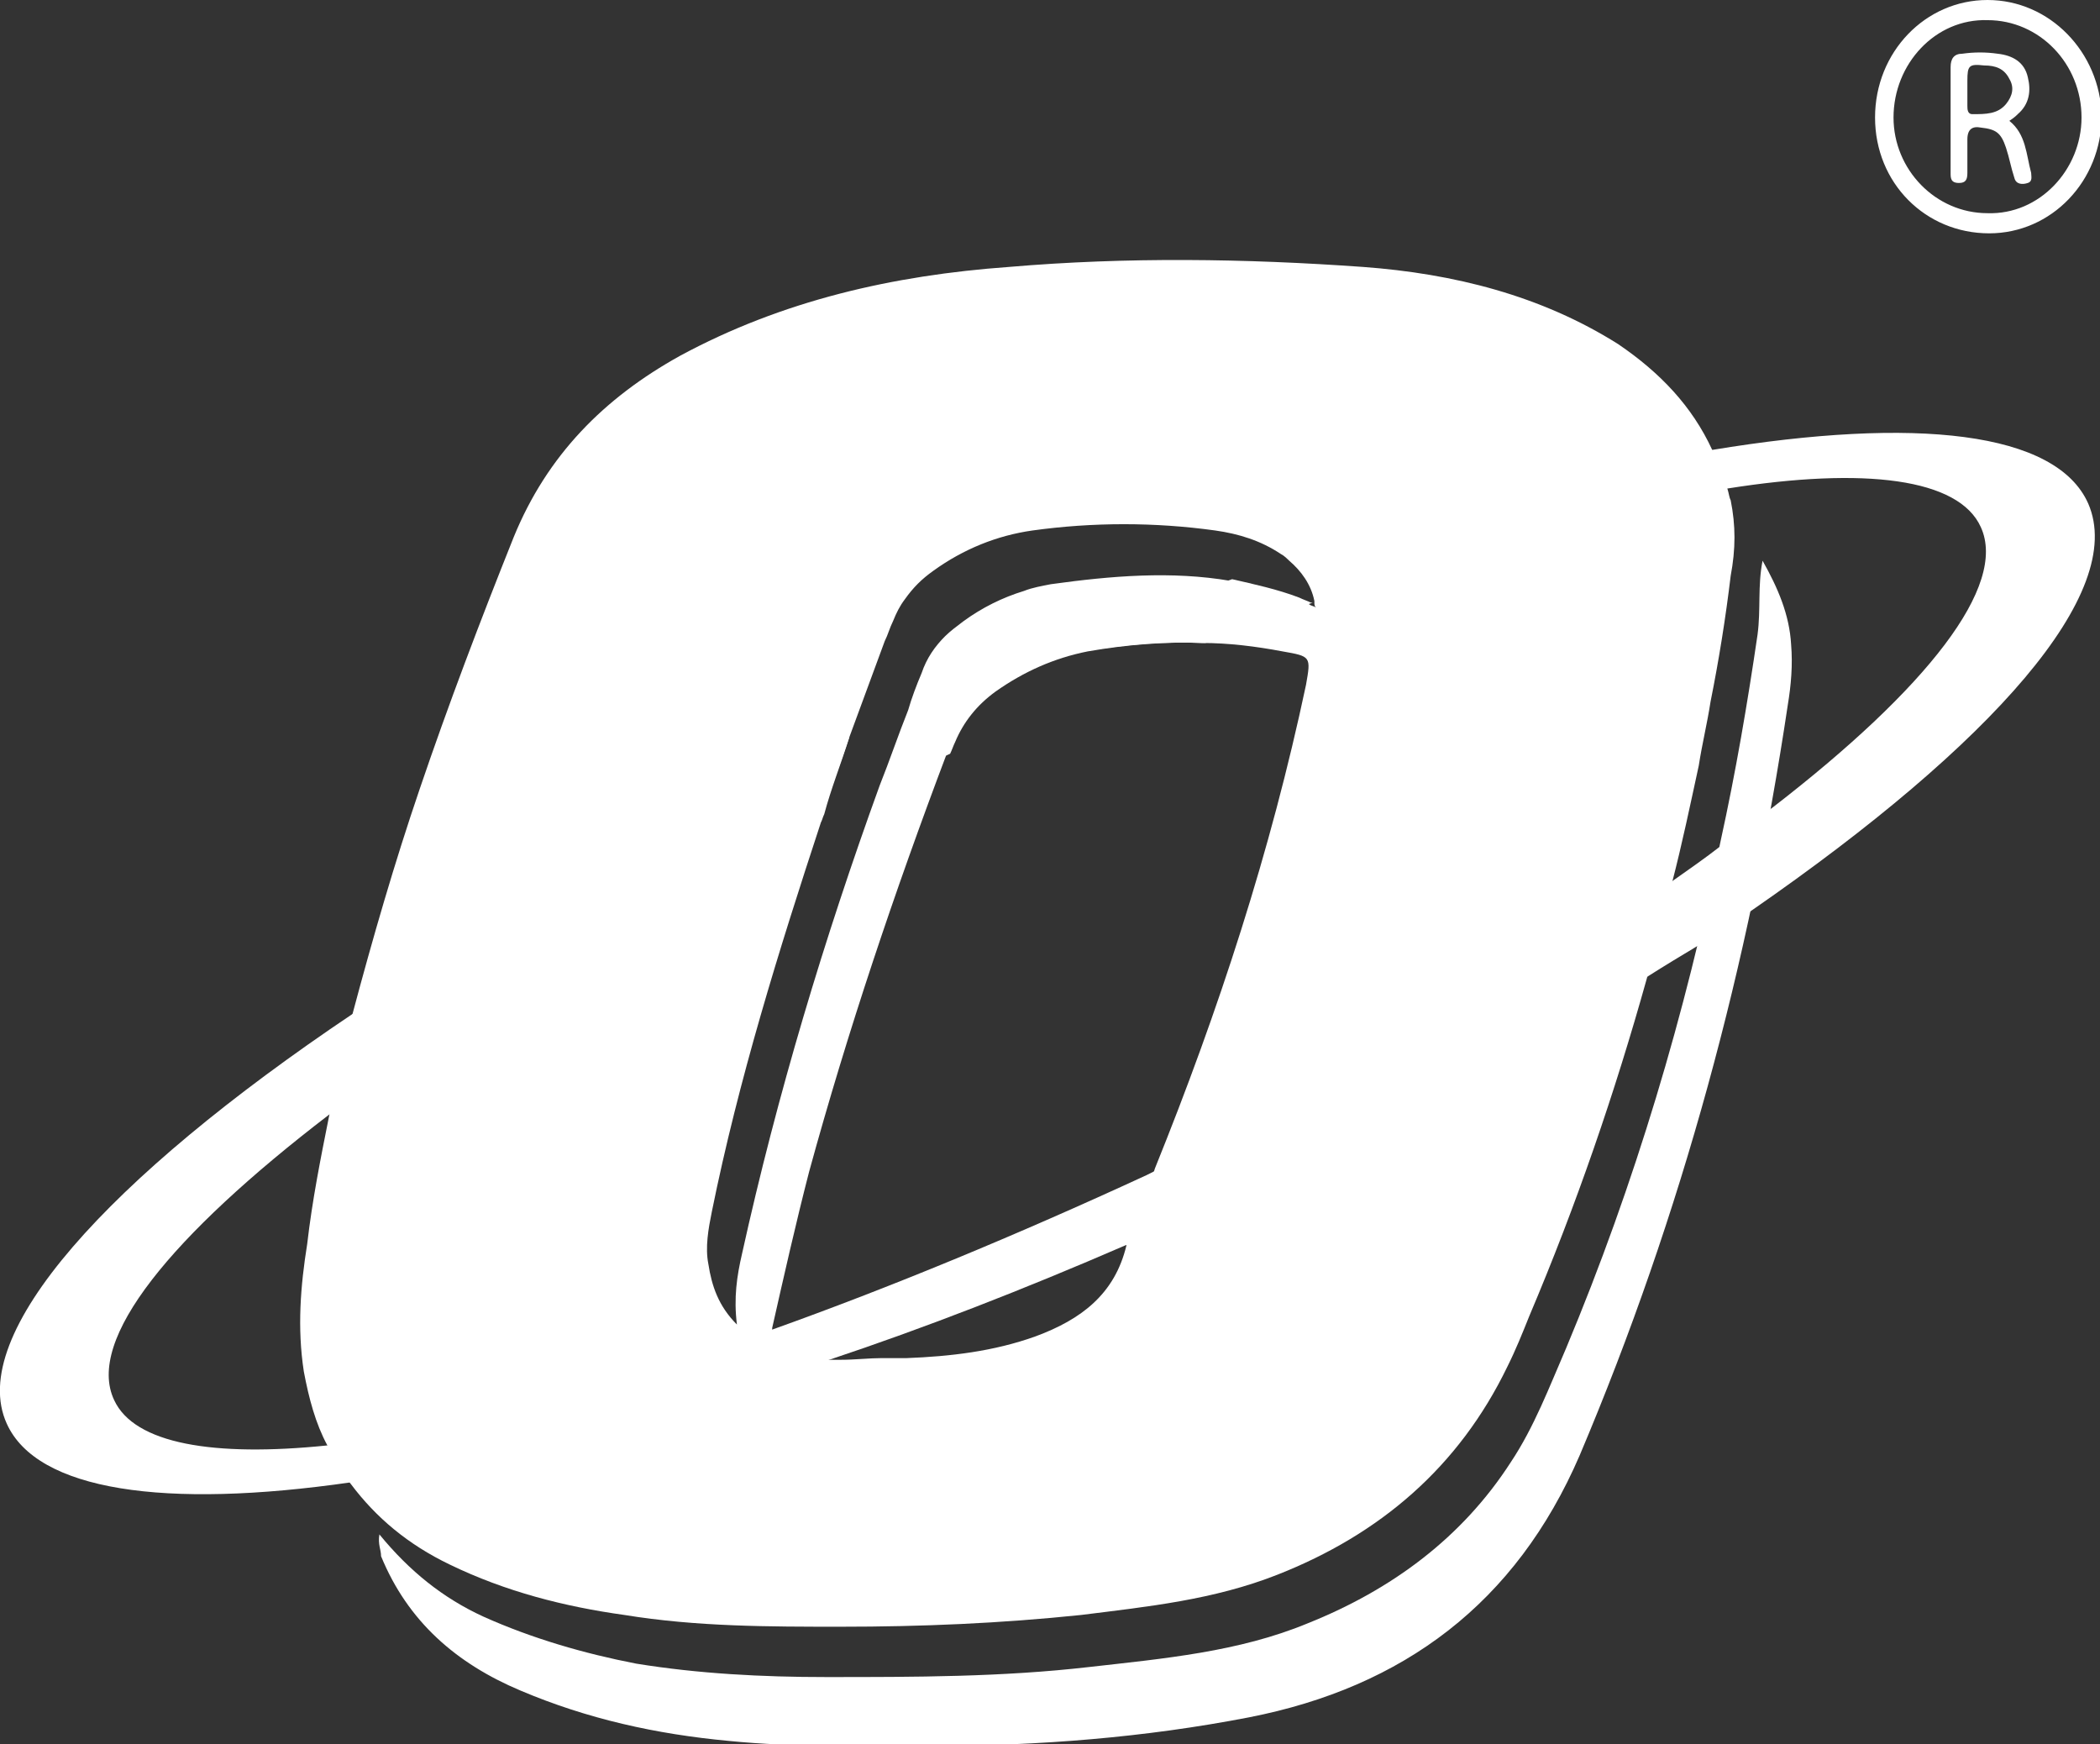 <svg width="59" height="49" viewBox="0 0 59 49" fill="none" xmlns="http://www.w3.org/2000/svg">
	<rect x="0" y="0" width="59" height="49" fill="#333333" stroke="none"/>
	<path d="M29.571 16.459C29.335 16.506 29.052 16.553 28.816 16.648C28.203 16.837 27.637 17.119 27.118 17.497C26.93 17.638 26.741 17.78 26.599 17.921C26.317 18.204 26.081 18.534 25.939 18.959C25.798 19.289 25.656 19.666 25.562 19.996C25.751 19.902 25.986 19.808 26.175 19.713C29.052 18.44 31.882 17.308 34.617 16.365C32.919 16.035 31.269 16.176 29.571 16.459ZM29.571 16.459C29.335 16.506 29.052 16.553 28.816 16.648C28.203 16.837 27.637 17.119 27.118 17.497C26.93 17.638 26.741 17.78 26.599 17.921C26.317 18.204 26.081 18.534 25.939 18.959C25.798 19.289 25.656 19.666 25.562 19.996C25.751 19.902 25.986 19.808 26.175 19.713C29.052 18.44 31.882 17.308 34.617 16.365C32.919 16.035 31.269 16.176 29.571 16.459ZM48.624 14.054C48.577 13.96 48.577 13.865 48.53 13.724C48.436 13.347 48.294 12.969 48.105 12.639C47.54 11.413 46.644 10.47 45.464 9.668C43.295 8.3 40.843 7.687 38.296 7.499C34.994 7.263 31.646 7.216 28.345 7.499C25.09 7.734 21.978 8.442 19.101 9.998C16.978 11.177 15.375 12.781 14.432 15.091C13.488 17.45 12.592 19.808 11.791 22.166C11.083 24.241 10.47 26.363 9.904 28.485C9.668 29.428 9.432 30.372 9.244 31.362C9.008 32.541 8.772 33.72 8.631 34.946C8.442 36.125 8.348 37.304 8.536 38.53C8.678 39.285 8.866 39.992 9.197 40.605C9.385 40.983 9.574 41.36 9.857 41.69C10.564 42.633 11.46 43.388 12.639 43.954C14.196 44.709 15.847 45.133 17.544 45.369C19.572 45.699 21.6 45.699 23.628 45.699C25.892 45.699 28.109 45.605 30.372 45.369C32.259 45.133 34.098 44.944 35.891 44.237C38.767 43.105 40.984 41.219 42.352 38.389C42.587 37.917 42.776 37.446 42.965 36.974C44.285 33.861 45.37 30.702 46.266 27.495C46.502 26.599 46.738 25.703 46.974 24.807C47.257 23.722 47.492 22.59 47.728 21.505C47.822 20.892 47.964 20.326 48.058 19.713C48.294 18.534 48.483 17.355 48.624 16.176C48.766 15.422 48.766 14.761 48.624 14.054ZM23.864 20.704C24.194 19.808 24.524 18.912 24.855 18.015C24.949 17.827 24.996 17.638 25.09 17.45C25.185 17.214 25.279 17.025 25.421 16.837C25.656 16.506 25.892 16.27 26.222 16.035C27.071 15.422 28.014 15.044 29.005 14.903C30.703 14.667 32.448 14.667 34.145 14.903C34.806 14.997 35.419 15.186 35.985 15.563C36.079 15.61 36.173 15.705 36.221 15.752C36.551 16.035 36.834 16.412 36.928 16.884C36.928 16.884 36.928 16.884 36.928 16.931C36.928 16.978 36.928 17.025 36.975 17.072C36.928 17.025 36.834 17.025 36.787 16.978C36.692 16.931 36.551 16.884 36.456 16.837C35.843 16.601 35.183 16.459 34.57 16.318C32.919 16.035 31.221 16.176 29.524 16.412C29.288 16.459 29.005 16.506 28.769 16.601C28.156 16.789 27.59 17.072 27.071 17.45C26.883 17.591 26.694 17.733 26.552 17.874C26.269 18.157 26.034 18.487 25.892 18.912C25.751 19.242 25.609 19.619 25.515 19.949C25.232 20.657 24.996 21.364 24.713 22.071C23.157 26.363 21.836 30.749 20.846 35.229C20.704 35.842 20.61 36.455 20.704 37.21C20.185 36.691 19.997 36.125 19.902 35.512C19.808 35.041 19.902 34.522 19.997 34.05C20.751 30.324 21.883 26.693 23.062 23.109C23.11 23.015 23.11 22.967 23.157 22.873C23.345 22.166 23.628 21.458 23.864 20.704ZM31.834 34.522C31.787 34.663 31.693 34.805 31.646 34.946C31.646 34.946 31.646 34.946 31.646 34.993C31.316 36.361 30.372 37.068 29.099 37.54C27.92 37.965 26.694 38.106 25.468 38.153C25.232 38.153 25.043 38.153 24.76 38.153C24.43 38.153 24.006 38.2 23.628 38.2C23.534 38.2 23.392 38.2 23.298 38.2C22.921 38.2 22.496 38.153 22.119 38.012C21.6 37.823 21.6 37.823 21.695 37.351C21.695 37.351 21.695 37.351 21.695 37.304C22.025 35.842 22.355 34.38 22.732 32.918C23.817 28.957 25.137 25.042 26.599 21.175C26.647 21.081 26.694 20.939 26.741 20.845C26.977 20.279 27.354 19.808 27.873 19.43C28.675 18.864 29.524 18.487 30.467 18.299C31.552 18.11 32.683 18.015 33.768 18.063C34.523 18.063 35.277 18.157 36.032 18.299C36.834 18.44 36.834 18.44 36.692 19.242C35.702 23.911 34.24 28.391 32.448 32.824C32.259 33.437 32.07 33.956 31.834 34.522ZM29.571 16.459C29.335 16.506 29.052 16.553 28.816 16.648C28.203 16.837 27.637 17.119 27.118 17.497C26.93 17.638 26.741 17.78 26.599 17.921C26.317 18.204 26.081 18.534 25.939 18.959C25.798 19.289 25.656 19.666 25.562 19.996C25.751 19.902 25.986 19.808 26.175 19.713C29.052 18.44 31.882 17.308 34.617 16.365C32.919 16.035 31.269 16.176 29.571 16.459Z" fill="white"/>
	<path d="M10.659 43.105C11.508 44.142 12.451 44.897 13.583 45.416C14.95 46.029 16.413 46.453 17.875 46.736C19.62 47.019 21.412 47.113 23.204 47.113C25.703 47.113 28.156 47.113 30.608 46.83C32.684 46.595 34.806 46.406 36.739 45.604C39.098 44.661 41.078 43.199 42.446 41.077C43.106 40.086 43.531 38.955 44.002 37.87C45.936 33.248 47.351 28.485 48.341 23.627C48.766 21.694 49.096 19.76 49.379 17.826C49.473 17.119 49.379 16.459 49.52 15.752C49.945 16.506 50.275 17.261 50.322 18.11C50.369 18.675 50.322 19.241 50.228 19.807C49.143 27.07 47.257 34.097 44.38 40.888C42.588 45.038 39.428 47.396 35.089 48.245C32.165 48.811 29.194 49.047 26.175 49.047C24.289 49.047 22.355 49.094 20.468 48.906C18.441 48.717 16.507 48.292 14.62 47.491C12.828 46.736 11.46 45.557 10.706 43.718C10.706 43.529 10.612 43.388 10.659 43.105Z" fill="white"/>
	<path d="M55.84 0C54.095 0 52.68 1.462 52.68 3.301C52.68 5.141 54.095 6.555 55.887 6.555C57.632 6.555 59.047 5.093 59.047 3.254C59 1.462 57.585 0 55.84 0ZM55.84 5.989C54.378 5.989 53.199 4.763 53.199 3.301C53.199 1.792 54.378 0.519 55.84 0.566C57.302 0.566 58.481 1.792 58.481 3.301C58.481 4.763 57.302 6.037 55.84 5.989Z" fill="white"/>
	<path d="M57.066 4.857C56.925 4.339 56.925 3.773 56.453 3.395C56.595 3.301 56.642 3.254 56.689 3.207C57.019 2.924 57.066 2.547 56.972 2.169C56.878 1.745 56.548 1.556 56.123 1.509C55.793 1.462 55.463 1.462 55.133 1.509C54.897 1.509 54.803 1.65 54.803 1.886C54.803 2.877 54.803 3.867 54.803 4.857C54.803 4.999 54.803 5.14 55.038 5.14C55.227 5.14 55.274 5.046 55.274 4.857C55.274 4.527 55.274 4.244 55.274 3.914C55.274 3.631 55.416 3.537 55.652 3.584C56.076 3.631 56.218 3.726 56.359 4.15C56.453 4.433 56.501 4.716 56.595 4.999C56.642 5.188 56.831 5.188 56.972 5.14C57.114 5.093 57.066 4.952 57.066 4.857ZM56.359 2.924C56.123 3.207 55.793 3.207 55.416 3.207C55.274 3.207 55.274 3.065 55.274 2.971C55.274 2.735 55.274 2.499 55.274 2.264C55.274 1.839 55.322 1.792 55.746 1.839C56.076 1.839 56.312 1.933 56.453 2.216C56.595 2.452 56.548 2.688 56.359 2.924Z" fill="white"/>
	<path d="M36.504 16.837C35.891 16.601 35.23 16.459 34.617 16.318C31.882 17.261 29.052 18.393 26.175 19.666C25.986 19.761 25.751 19.855 25.562 19.949C25.279 20.657 25.043 21.364 24.76 22.071C25.373 21.788 26.034 21.458 26.694 21.175C26.741 21.081 26.788 20.939 26.835 20.845C27.071 20.279 27.448 19.808 27.967 19.43C28.769 18.864 29.618 18.487 30.561 18.299C31.646 18.11 32.778 18.016 33.863 18.063C34.9 17.638 35.891 17.261 36.881 16.931C36.739 16.931 36.598 16.884 36.504 16.837ZM58.67 14.148C57.774 12.12 53.812 11.696 48.106 12.639C44.71 13.205 40.654 14.243 36.268 15.705C36.598 15.988 36.881 16.365 36.975 16.837C36.975 16.837 36.975 16.837 36.975 16.884C41.409 15.327 45.37 14.243 48.53 13.724C52.397 13.111 55.038 13.441 55.652 14.809C56.406 16.459 54.142 19.336 49.803 22.684C49.332 23.015 48.86 23.392 48.341 23.769C47.917 24.099 47.445 24.429 46.974 24.76C43.059 27.448 38.06 30.277 32.495 32.871C32.401 32.918 32.306 32.965 32.212 33.013C28.533 34.711 24.996 36.172 21.695 37.352C16.79 39.096 12.451 40.228 9.197 40.606C5.99 40.936 3.773 40.558 3.207 39.332C2.405 37.634 4.811 34.711 9.244 31.315C12.734 28.627 17.544 25.703 23.11 22.873C23.345 22.119 23.628 21.411 23.864 20.704C18.535 23.203 13.771 25.891 9.904 28.485C3.018 33.107 -0.943 37.493 0.189 39.992C1.038 41.879 4.622 42.398 9.857 41.643C13.63 41.124 18.252 39.945 23.298 38.2C25.986 37.304 28.769 36.22 31.599 34.993C31.976 34.852 32.306 34.663 32.684 34.522C37.73 32.305 42.352 29.853 46.266 27.448C46.785 27.118 47.257 26.835 47.728 26.552C48.247 26.221 48.766 25.891 49.237 25.561C55.982 20.892 59.755 16.648 58.67 14.148ZM26.788 20.845C27.024 20.279 27.401 19.808 27.92 19.43C28.722 18.864 29.571 18.487 30.514 18.299C31.599 18.11 32.731 18.016 33.815 18.063C34.853 17.638 35.843 17.261 36.834 16.931C36.739 16.884 36.598 16.837 36.504 16.789C35.891 16.554 35.23 16.412 34.617 16.271C31.882 17.214 29.052 18.346 26.175 19.619C25.986 19.713 25.751 19.808 25.562 19.902C25.279 20.609 25.043 21.317 24.76 22.024C25.373 21.741 26.034 21.411 26.694 21.128C26.694 21.081 26.741 20.987 26.788 20.845ZM36.504 16.837C35.891 16.601 35.23 16.459 34.617 16.318C31.882 17.261 29.052 18.393 26.175 19.666C25.986 19.761 25.751 19.855 25.562 19.949C25.279 20.657 25.043 21.364 24.76 22.071C25.373 21.788 26.034 21.458 26.694 21.175C26.741 21.081 26.788 20.939 26.835 20.845C27.071 20.279 27.448 19.808 27.967 19.43C28.769 18.864 29.618 18.487 30.561 18.299C31.646 18.11 32.778 18.016 33.863 18.063C34.9 17.638 35.891 17.261 36.881 16.931C36.739 16.931 36.598 16.884 36.504 16.837Z" fill="white"/>
</svg>